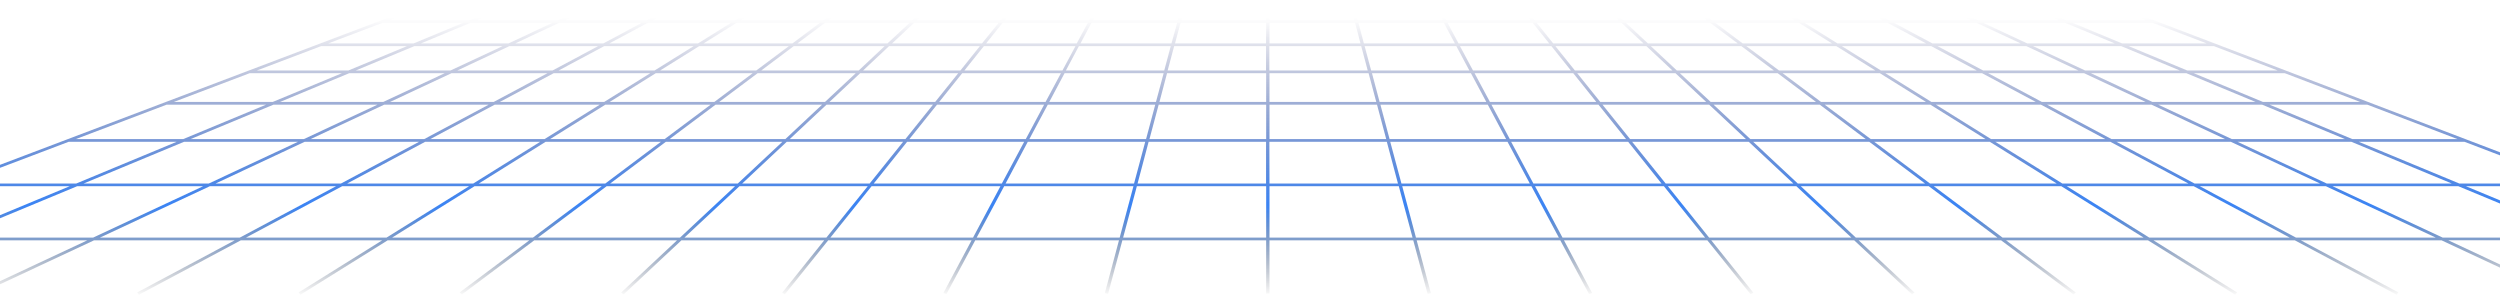 
<svg width="1500" height="177" viewBox="0 0 1500 177" fill="none" xmlns="http://www.w3.org/2000/svg">
<path d="M1717.15 176.034L1718 174.553L1260.7 0.082L1260.28 0.818V0H260.684V0.106L99.52 61.171L-29.523 110.084H-29.663V110.133L-202 175.47L-201.19 176.935L-114.801 144.201H-36.355L-111.38 175.371L-110.469 176.828L-31.943 144.201H52.365L-14.457 175.462L-13.457 176.877L56.406 144.201H140.824L82.325 175.462L83.415 176.828L144.485 144.201H229.294L179.127 175.511L180.347 176.812L232.595 144.201H317.573L275.809 175.462L277.16 176.673L320.544 144.201H406.203L372.682 175.552L374.192 176.624L408.854 144.201H494.522L469.284 175.666L470.954 176.566L496.913 144.201H582.942L566.046 175.789L567.887 176.444L585.132 144.201H671.381L662.898 175.912L664.849 176.263L673.422 144.201H759.691V176.116H761.691V144.201H847.96L856.543 176.288L858.543 175.936L850.011 144.201H936.179L953.435 176.452L955.266 175.797L938.38 144.201H1024.41L1050.33 176.517L1052 175.617L1026.76 144.201H1112.53L1147.21 176.632L1148.72 175.56L1115.19 144.201H1200.67L1244.09 176.689L1245.44 175.478L1203.63 144.201H1288.79L1341.03 176.771L1342.25 175.47L1292.09 144.201H1376.9L1437.92 176.804L1439.01 175.437L1380.53 144.201H1464.95L1534.97 176.935L1535.97 175.511L1468.95 144.168H1553.11L1631.68 176.812L1632.59 175.355L1557.59 144.201H1633.72L1717.15 176.034ZM164.052 62.808H226.463L182.318 83.447H114.355L164.052 62.808ZM109.934 83.447H45.502L99.961 62.808H159.631L109.934 83.447ZM261.404 1.612H306.96L281.711 12.095H233.745L261.404 1.612ZM1324.04 26.048H1273.24L1243.6 13.732H1291.75L1324.04 26.048ZM357.316 1.612L334.899 12.095H286.163L311.401 1.612H357.316ZM407.673 1.612L388.057 12.095H338.93L361.348 1.612H407.673ZM458.02 1.612L441.214 12.095H391.718L411.324 1.612H458.02ZM508.137 1.612L494.132 12.087H444.505L461.321 1.612H508.137ZM558.674 1.612L547.47 12.087H497.093L511.098 1.612H558.674ZM608.85 1.612L600.447 12.087H550.131L561.334 1.612H608.85ZM659.167 1.612L653.565 12.087H602.838L611.241 1.612H659.167ZM709.494 1.612L706.693 12.079H655.756L661.348 1.604L709.494 1.612ZM759.691 1.612V12.079H708.744L711.544 1.612H759.691ZM809.837 1.612L812.638 12.079H761.691V1.629L809.837 1.612ZM859.944 1.612L865.546 12.079H814.689L811.888 1.612H859.944ZM910.021 1.612L918.413 12.079H867.727L862.135 1.612H910.021ZM960.037 1.612L971.231 12.079H920.784L912.371 1.629L960.037 1.612ZM1010.05 1.612L1024.06 12.071H973.902L962.708 1.604L1010.05 1.612ZM1060.07 1.612L1076.86 12.071H1027.02L1013.02 1.612H1060.07ZM1110.09 1.612L1129.65 12.071H1080.17L1063.42 1.637L1110.09 1.612ZM1160.1 1.612L1182.46 12.095H1133.34L1113.76 1.637L1160.1 1.612ZM476.226 27.685H530.774L515.239 42.284H456.75L476.226 27.685ZM453.759 42.284H396.079L419.497 27.685H473.295L453.759 42.284ZM533.425 27.685H587.913L576.259 42.284H517.85L533.425 27.685ZM590.314 27.685H645.282L637.48 42.284H578.64L590.314 27.685ZM647.333 27.685H702.451L698.55 42.284H639.531L647.333 27.685ZM704.492 27.685H759.61V42.284H700.591L704.492 27.685ZM761.611 27.685H816.73L820.631 42.284H761.611V27.685ZM818.78 27.685H873.799L881.611 42.284H822.682L818.78 27.685ZM875.989 27.685H930.838L942.542 42.284H883.792L875.989 27.685ZM933.228 27.685H987.847L1003.45 42.284H944.942L933.228 27.685ZM990.507 27.685H1044.84L1064.34 42.284H1006.11L990.507 27.685ZM1047.8 27.685H1101.81L1125.23 42.284H1067.42L1047.8 27.685ZM1105.11 27.685H1158.76L1186.08 42.284H1128.52L1105.11 27.685ZM1102.48 26.048L1082.72 13.732H1132.65L1155.66 26.048H1102.48ZM1099.18 26.048H1045.61L1029.14 13.732H1079.42L1099.18 26.048ZM1042.64 26.048H988.757L975.582 13.732H1026.18L1042.64 26.048ZM986.096 26.048H931.918L922.035 13.732H972.922L986.096 26.048ZM929.527 26.048H875.109L868.527 13.732H919.644L929.527 26.048ZM872.928 26.048H818.34L815.049 13.732H866.336L872.928 26.048ZM816.289 26.048H761.691V13.732H813.078L816.289 26.048ZM759.61 26.048H705.012L708.303 13.732H759.691L759.61 26.048ZM702.882 26.048H648.283L654.866 13.732H706.303L702.882 26.048ZM646.033 26.048H591.655L601.528 13.732H652.695L646.033 26.048ZM589.184 26.048H535.246L548.42 13.732H599.177L589.184 26.048ZM532.475 26.048H478.447L494.912 13.732H545.719L532.475 26.048ZM475.456 26.048H422.128L441.885 13.732H491.901L475.456 26.048ZM418.797 26.048H365.599L388.607 13.732H438.544L418.797 26.048ZM416.166 27.685L392.758 42.284H335.179L362.498 27.685H416.166ZM390.157 43.921L362.488 61.171H299.877L332.178 43.921H390.157ZM393.458 43.921H451.598L428.59 61.171H365.789L393.458 43.921ZM454.569 43.921H513.438L494.992 61.171H431.511L454.569 43.921ZM516.099 43.921H574.929L561.104 61.171H497.653L516.099 43.921ZM577.32 43.921H636.56L627.336 61.171H563.495L577.32 43.921ZM638.74 43.921H698.19L693.579 61.171H629.557L638.74 43.921ZM700.231 43.921H759.691V61.171H695.669L700.231 43.921ZM761.691 43.921H821.151L825.763 61.171H761.691V43.921ZM823.192 43.921H882.561L891.785 61.171H827.763L823.192 43.921ZM884.742 43.921H943.942L957.777 61.171H893.965L884.742 43.921ZM946.333 43.921H1005.28L1023.73 61.171H960.167L946.333 43.921ZM1007.94 43.921H1066.61L1089.62 61.171H1026.41L1007.94 43.921ZM1069.57 43.921H1127.92L1155.6 61.171H1092.64L1069.57 43.921ZM1131.22 43.921H1189.24L1221.47 61.171H1158.85L1131.22 43.921ZM1192.89 43.921H1250.48L1287.38 61.171H1225.14L1192.89 43.921ZM1254.55 43.921H1311.83L1353.35 61.171H1291.44L1254.55 43.921ZM1251.04 42.284L1219.82 27.685H1272.76L1307.89 42.284H1251.04ZM1247.04 42.284H1189.85L1162.53 27.685H1215.82L1247.04 42.284ZM1159.45 26.048L1136.45 13.732H1186.01L1212.36 26.048H1159.45ZM331.408 13.732L305.059 26.048H252.542L282.161 13.732H331.408ZM335.409 13.732H384.996L361.988 26.048H309.09L335.409 13.732ZM358.847 27.685L331.528 42.284H274.379L305.589 27.685H358.847ZM328.467 43.921L296.196 61.171H233.995L270.878 43.921H328.467ZM293.165 62.808L254.542 83.447H186.349L230.494 62.808H293.165ZM296.826 62.808H359.847L326.736 83.447H258.153L296.826 62.808ZM363.178 62.808H426.369L398.79 83.447H330.067L363.178 62.808ZM429.34 62.808H493.232L471.224 83.447H401.741L429.34 62.808ZM495.913 62.808H559.794L543.248 83.447H473.835L495.913 62.808ZM562.195 62.808H626.476L615.472 83.447H545.629L562.195 62.808ZM628.657 62.808H693.148L687.637 83.447H617.613L628.657 62.808ZM695.199 62.808H759.701V83.447H689.677L695.199 62.808ZM761.701 62.808H826.213L831.725 83.447H761.701V62.808ZM828.253 62.808H892.675L903.679 83.447H833.745L828.253 62.808ZM894.856 62.808H959.097L975.643 83.447H905.889L894.856 62.808ZM961.488 62.808H1025.51L1047.58 83.447H978.063L961.488 62.808ZM1028.15 62.808H1091.87L1119.44 83.447H1050.21L1028.15 62.808ZM1094.83 62.808H1158.23L1191.33 83.447H1122.44L1094.83 62.808ZM1161.53 62.808H1224.56L1263.17 83.447H1194.61L1161.53 62.808ZM1228.25 62.808H1290.92L1335.04 83.447H1266.86L1228.25 62.808ZM1294.95 62.808H1357.3L1406.96 83.447H1339.07L1294.95 62.808ZM1361.72 62.808H1420.4L1474.48 83.447H1411.38L1361.72 62.808ZM1357.78 61.171L1316.27 43.921H1370.88L1416.11 61.171H1357.78ZM1312.32 42.284L1277.19 27.685H1328.34L1366.6 42.284H1312.32ZM1268.84 26.048H1216.34L1189.99 13.732H1239.19L1268.84 26.048ZM1186.46 12.095L1164.1 1.637H1210.06L1235.22 12.095H1186.46ZM277.75 13.732L248.15 26.048H196.933L229.424 13.732H277.75ZM244.149 27.685L209.037 42.284H154.119L192.632 27.685H244.149ZM248.57 27.685H301.528L270.317 42.284H213.448L248.57 27.685ZM266.816 43.921L229.934 61.171H167.993L209.517 43.921H266.816ZM178.787 85.083L125.289 110.1H50.184L110.414 85.083H178.787ZM182.788 85.083H251.411L204.596 110.1H129.35L182.788 85.083ZM255.072 85.083H324.095L283.962 110.1H208.317L255.072 85.083ZM327.376 85.083H396.53L363.188 110.1H287.303L327.376 85.083ZM399.5 85.083H469.424L442.675 110.1H366.119L399.5 85.083ZM472.025 85.083H541.868L521.801 110.1H445.326L472.025 85.083ZM544.259 85.083H614.492L601.118 110.1H524.242L544.259 85.083ZM616.673 85.083H687.126L680.434 110.1H603.358L616.673 85.083ZM689.167 85.083H759.631V110.1H682.545L689.167 85.083ZM761.631 85.083H832.095L838.777 110.1H761.691L761.631 85.083ZM834.145 85.083H904.509L917.883 110.1H840.858L834.145 85.083ZM906.689 85.083H976.893L996.9 110.1H920.024L906.689 85.083ZM979.284 85.083H1049.24L1076 110.1H999.4L979.284 85.083ZM1051.9 85.083H1121.57L1155.01 110.1H1078.66L1051.9 85.083ZM1124.54 85.083H1193.89L1234.02 110.1H1157.99L1124.54 85.083ZM1197.19 85.083H1266.21L1313.04 110.1H1237.38L1197.19 85.083ZM1269.85 85.083H1338.51L1392.02 110.1H1316.71L1269.85 85.083ZM1342.5 85.083H1410.83L1471.04 110.1H1396.01L1342.5 85.083ZM1415.25 85.083H1478.7L1544.27 110.1H1475.56L1415.25 85.083ZM1287.5 12.095H1239.7L1214.47 1.637H1260.04L1287.5 12.095ZM149.777 43.921H205.136L163.612 61.171H104.282L149.777 43.921ZM41.191 85.083H105.993L45.763 110.1H-24.811L41.191 85.083ZM-110.479 142.564L-29.132 111.729H41.821L-32.413 142.564H-110.479ZM-27.942 142.564L46.293 111.729H121.868L55.876 142.564H-27.942ZM59.957 142.564L125.899 111.729H201.645L143.885 142.564H59.957ZM147.597 142.564L205.296 111.729H281.431L231.915 142.564H147.597ZM235.266 142.564L284.732 111.729H361.018L319.764 142.564H235.266ZM322.785 142.564L363.989 111.729H441.014L408.003 142.564H322.785ZM410.654 142.564L443.665 111.729H520.641L495.833 142.564H410.654ZM498.233 142.564L522.952 111.729H600.267L583.822 142.564H498.233ZM586.013 142.564L602.498 111.729H680.064L671.811 142.564H586.013ZM673.872 142.564L682.115 111.729H759.701V142.564H673.872ZM761.701 142.564V111.737H839.287L847.53 142.572L761.701 142.564ZM849.58 142.564L841.348 111.737H918.844L935.309 142.564H849.58ZM937.5 142.564L921.014 111.729H998.34L1023.06 142.564H937.5ZM1025.46 142.564L1000.73 111.729H1077.82L1110.83 142.564H1025.46ZM1113.49 142.564L1080.48 111.729H1157.27L1198.47 142.564H1113.49ZM1201.52 142.564L1160.29 111.729H1236.77L1286.17 142.564H1201.52ZM1289.55 142.564L1240.08 111.729H1316.22L1373.84 142.564H1289.55ZM1377.58 142.564L1319.88 111.729H1395.53L1461.47 142.564H1377.58ZM1465.61 142.564L1399.53 111.737H1475.01L1549.24 142.564H1465.61ZM1553.76 142.564L1479.55 111.729H1548.58L1629.44 142.564H1553.76Z" fill="url(#paint0_linear_344_888)"/>
<defs>
<linearGradient id="paint0_linear_344_888" x1="757.99" y1="178.334" x2="757.99" y2="10.712" gradientUnits="userSpaceOnUse">
<stop stop-color="#2A2D34" stop-opacity="0"/>
<stop offset="0.328" stop-color="#3B84F4"/>
<stop offset="1" stop-color="#1A1E61" stop-opacity="0"/>
</linearGradient>
</defs>
</svg>
